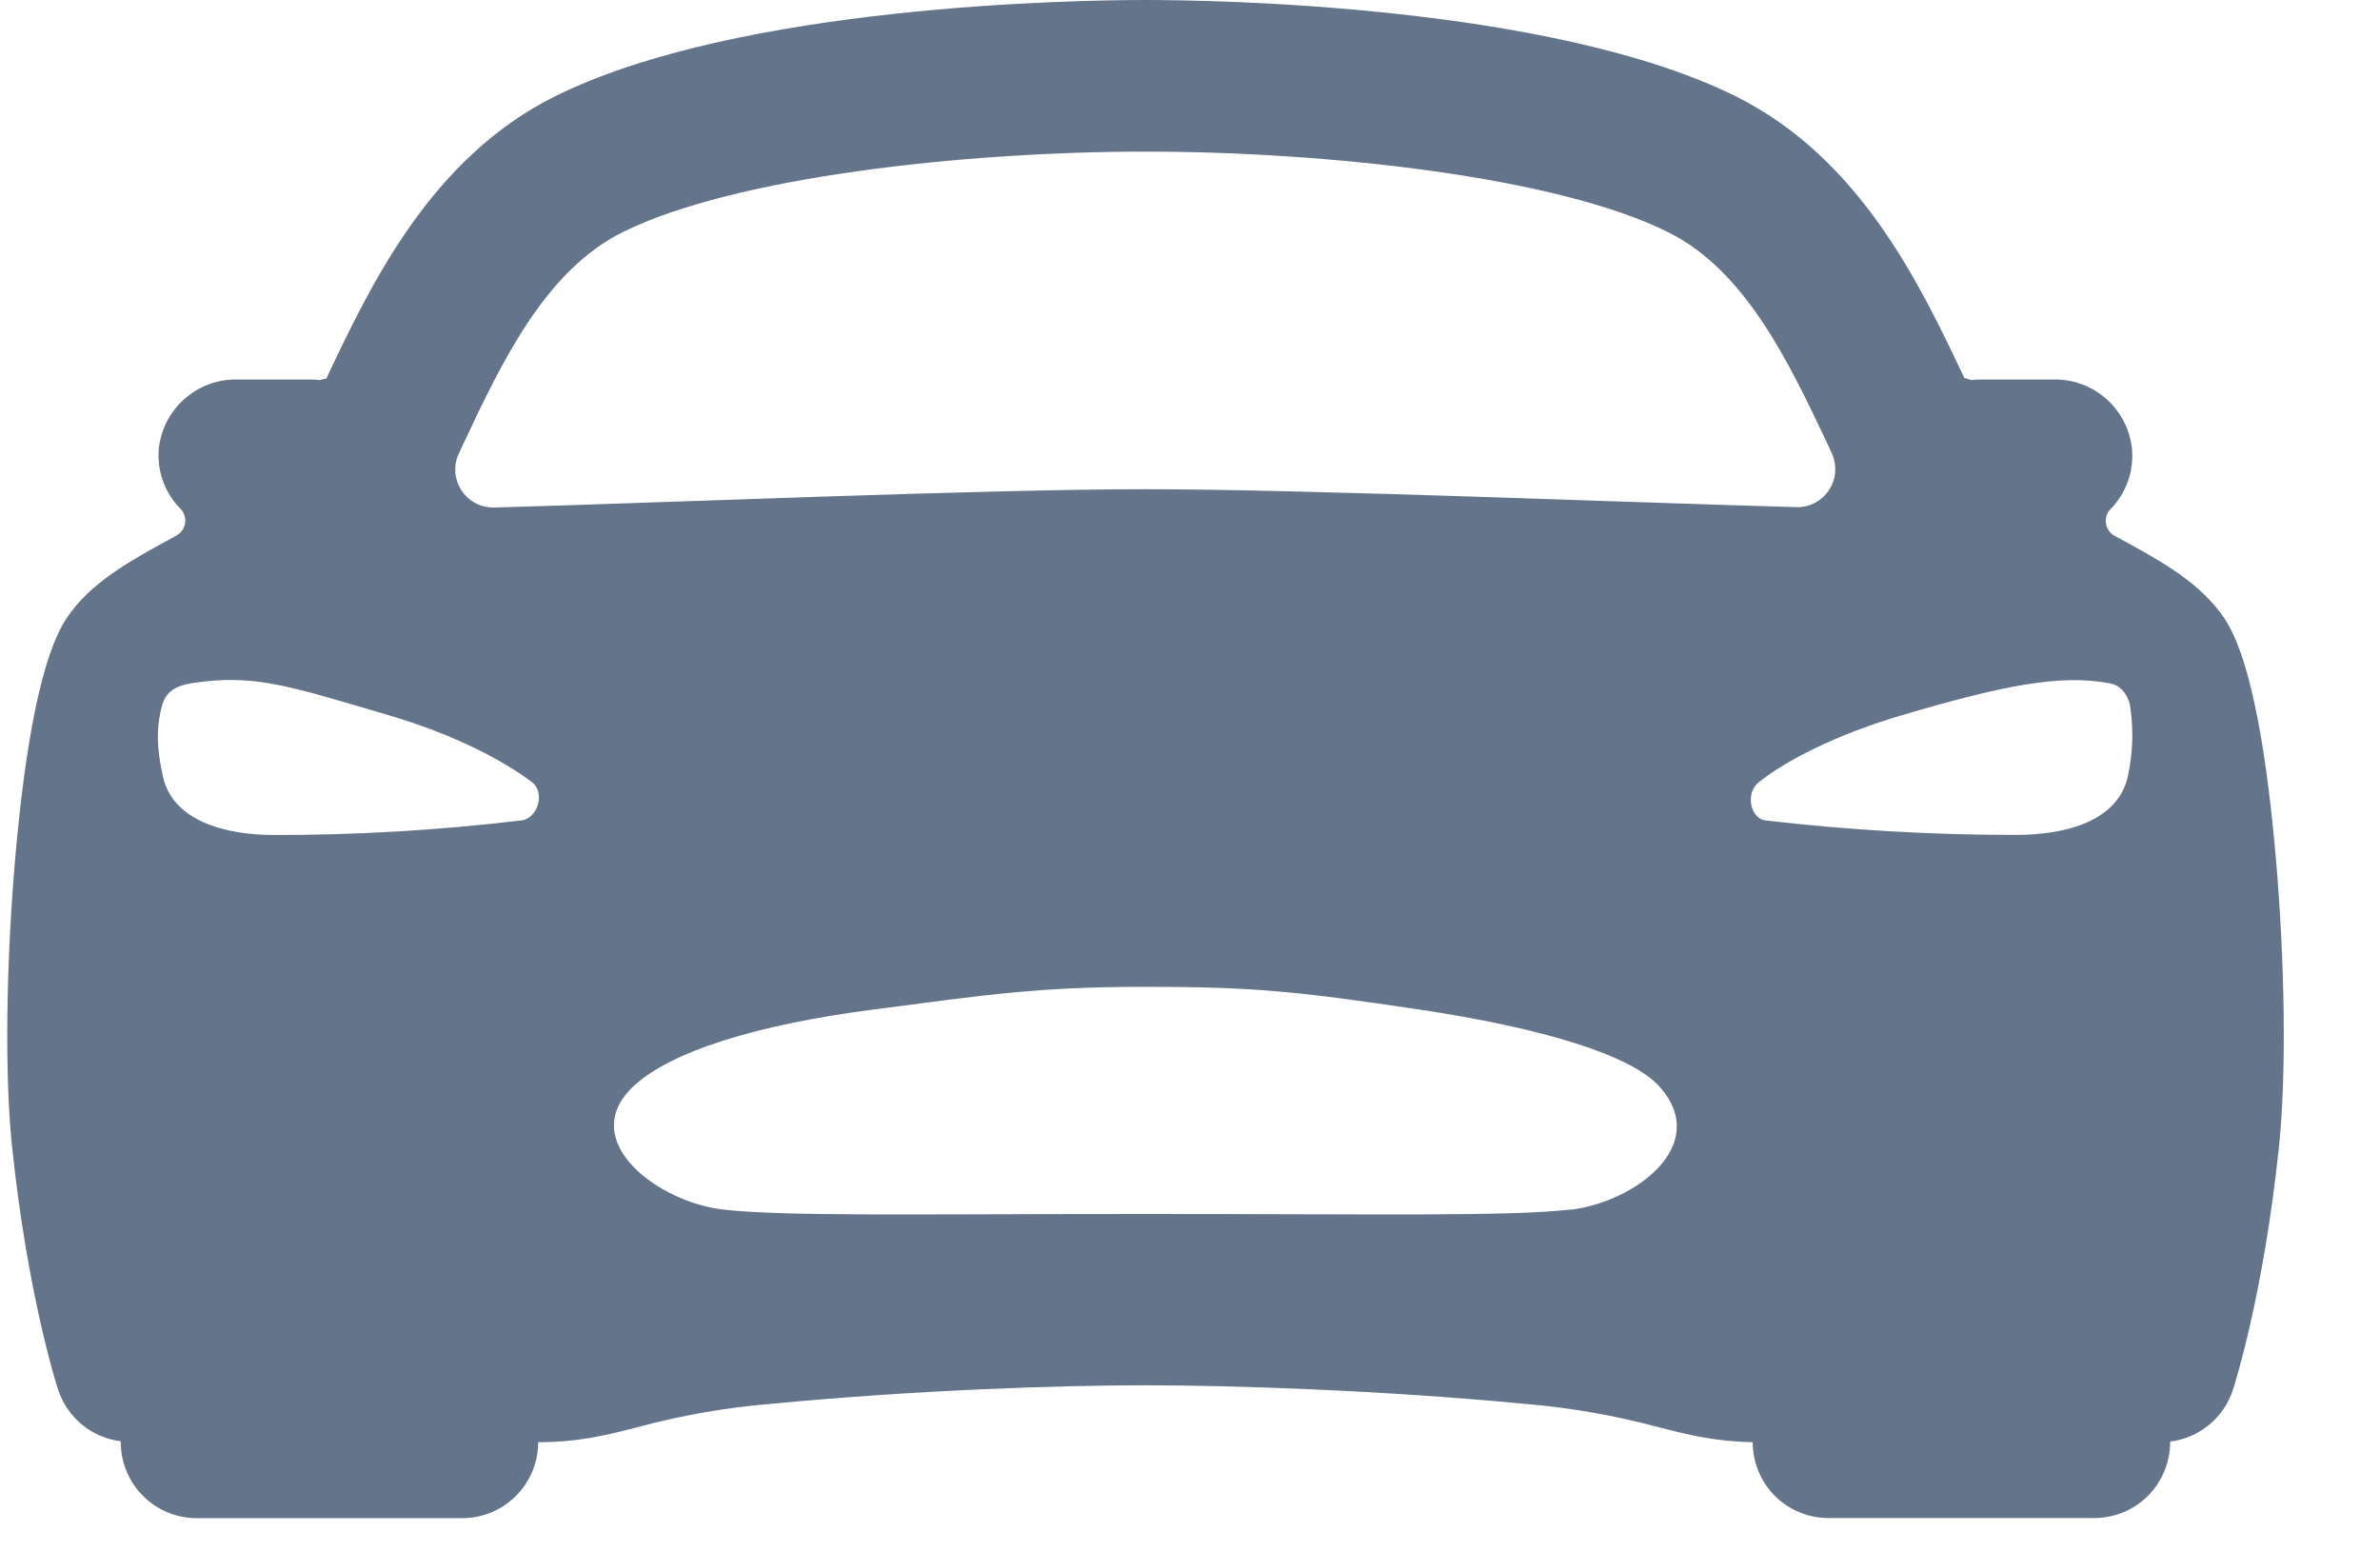 <svg width="23" height="15" viewBox="0 0 23 15" fill="none" xmlns="http://www.w3.org/2000/svg">
<path d="M21.991 8.261C21.826 6.409 21.554 6.048 21.451 5.912C21.215 5.599 20.837 5.394 20.438 5.179C20.415 5.167 20.395 5.15 20.381 5.129C20.366 5.108 20.356 5.084 20.352 5.059C20.348 5.034 20.35 5.008 20.357 4.984C20.365 4.959 20.378 4.937 20.396 4.919C20.47 4.844 20.527 4.753 20.563 4.654C20.599 4.555 20.612 4.449 20.604 4.344C20.586 4.158 20.5 3.985 20.361 3.86C20.222 3.734 20.041 3.665 19.854 3.667H19.139C19.108 3.667 19.078 3.669 19.047 3.673C19.026 3.664 19.005 3.657 18.983 3.652C18.559 2.756 17.979 1.531 16.777 0.932C14.995 0.046 11.711 0 11.069 0C10.427 0 7.143 0.046 5.363 0.931C4.161 1.529 3.581 2.755 3.157 3.65L3.154 3.658C3.132 3.661 3.112 3.666 3.092 3.673C3.061 3.669 3.031 3.667 3 3.667H2.284C2.096 3.665 1.916 3.734 1.777 3.86C1.638 3.985 1.551 4.158 1.534 4.344C1.526 4.449 1.54 4.554 1.577 4.653C1.613 4.752 1.67 4.841 1.744 4.916C1.762 4.934 1.775 4.957 1.783 4.981C1.791 5.005 1.793 5.031 1.789 5.056C1.785 5.082 1.775 5.106 1.76 5.126C1.745 5.147 1.725 5.164 1.703 5.176C1.303 5.393 0.923 5.598 0.689 5.91C0.587 6.047 0.315 6.406 0.15 8.259C0.058 9.301 0.044 10.38 0.116 11.075C0.267 12.519 0.55 13.392 0.562 13.428C0.605 13.56 0.685 13.677 0.792 13.765C0.899 13.853 1.029 13.909 1.167 13.926V13.935C1.167 14.13 1.244 14.316 1.382 14.454C1.519 14.592 1.706 14.669 1.9 14.669H4.467C4.662 14.669 4.848 14.592 4.986 14.454C5.124 14.316 5.201 14.13 5.201 13.935C5.595 13.935 5.87 13.865 6.161 13.79C6.581 13.676 7.011 13.601 7.445 13.565C8.843 13.431 10.234 13.385 11.069 13.385C11.887 13.385 13.339 13.431 14.74 13.565C15.175 13.601 15.606 13.677 16.028 13.79C16.307 13.862 16.571 13.928 16.938 13.935C16.938 14.129 17.015 14.316 17.152 14.454C17.29 14.591 17.477 14.668 17.671 14.668H20.238C20.433 14.668 20.619 14.591 20.757 14.454C20.894 14.316 20.972 14.129 20.972 13.935V13.929C21.11 13.912 21.24 13.857 21.347 13.768C21.455 13.68 21.535 13.563 21.578 13.431C21.59 13.395 21.873 12.522 22.024 11.078C22.096 10.383 22.083 9.306 21.991 8.261ZM4.483 4.277C4.85 3.498 5.269 2.616 6.016 2.244C7.095 1.707 9.331 1.465 11.069 1.465C12.806 1.465 15.043 1.705 16.122 2.244C16.869 2.616 17.286 3.499 17.655 4.277L17.701 4.377C17.727 4.433 17.739 4.496 17.735 4.559C17.731 4.621 17.71 4.681 17.676 4.734C17.642 4.786 17.595 4.829 17.54 4.858C17.484 4.888 17.422 4.902 17.359 4.9C15.836 4.859 12.627 4.727 11.069 4.727C9.51 4.727 6.301 4.862 4.776 4.904C4.713 4.905 4.651 4.891 4.596 4.862C4.54 4.832 4.493 4.79 4.459 4.737C4.425 4.685 4.405 4.624 4.4 4.562C4.396 4.499 4.408 4.437 4.435 4.38C4.451 4.346 4.468 4.312 4.483 4.277ZM5.03 7.928C4.241 8.022 3.448 8.069 2.653 8.068C2.168 8.068 1.667 7.93 1.573 7.498C1.51 7.207 1.517 7.043 1.551 6.878C1.58 6.738 1.626 6.637 1.855 6.601C2.451 6.509 2.784 6.624 3.76 6.912C4.406 7.102 4.873 7.356 5.139 7.556C5.272 7.655 5.201 7.914 5.03 7.928ZM15.178 11.687C14.575 11.755 13.368 11.73 11.082 11.73C8.797 11.73 7.591 11.755 6.988 11.687C6.365 11.617 5.572 11.029 6.113 10.504C6.474 10.159 7.316 9.9 8.437 9.755C9.557 9.609 10.032 9.535 11.078 9.535C12.124 9.535 12.55 9.581 13.719 9.755C14.888 9.93 15.771 10.192 16.042 10.505C16.537 11.066 15.8 11.614 15.178 11.689V11.687ZM20.564 7.497C20.472 7.932 19.968 8.067 19.484 8.067C18.675 8.068 17.866 8.021 17.062 7.927C16.922 7.914 16.857 7.668 16.999 7.556C17.26 7.35 17.732 7.102 18.378 6.911C19.354 6.624 19.916 6.509 20.399 6.605C20.517 6.628 20.579 6.755 20.587 6.834C20.619 7.055 20.611 7.279 20.564 7.498V7.497Z" fill="#64748B"/>
</svg>
